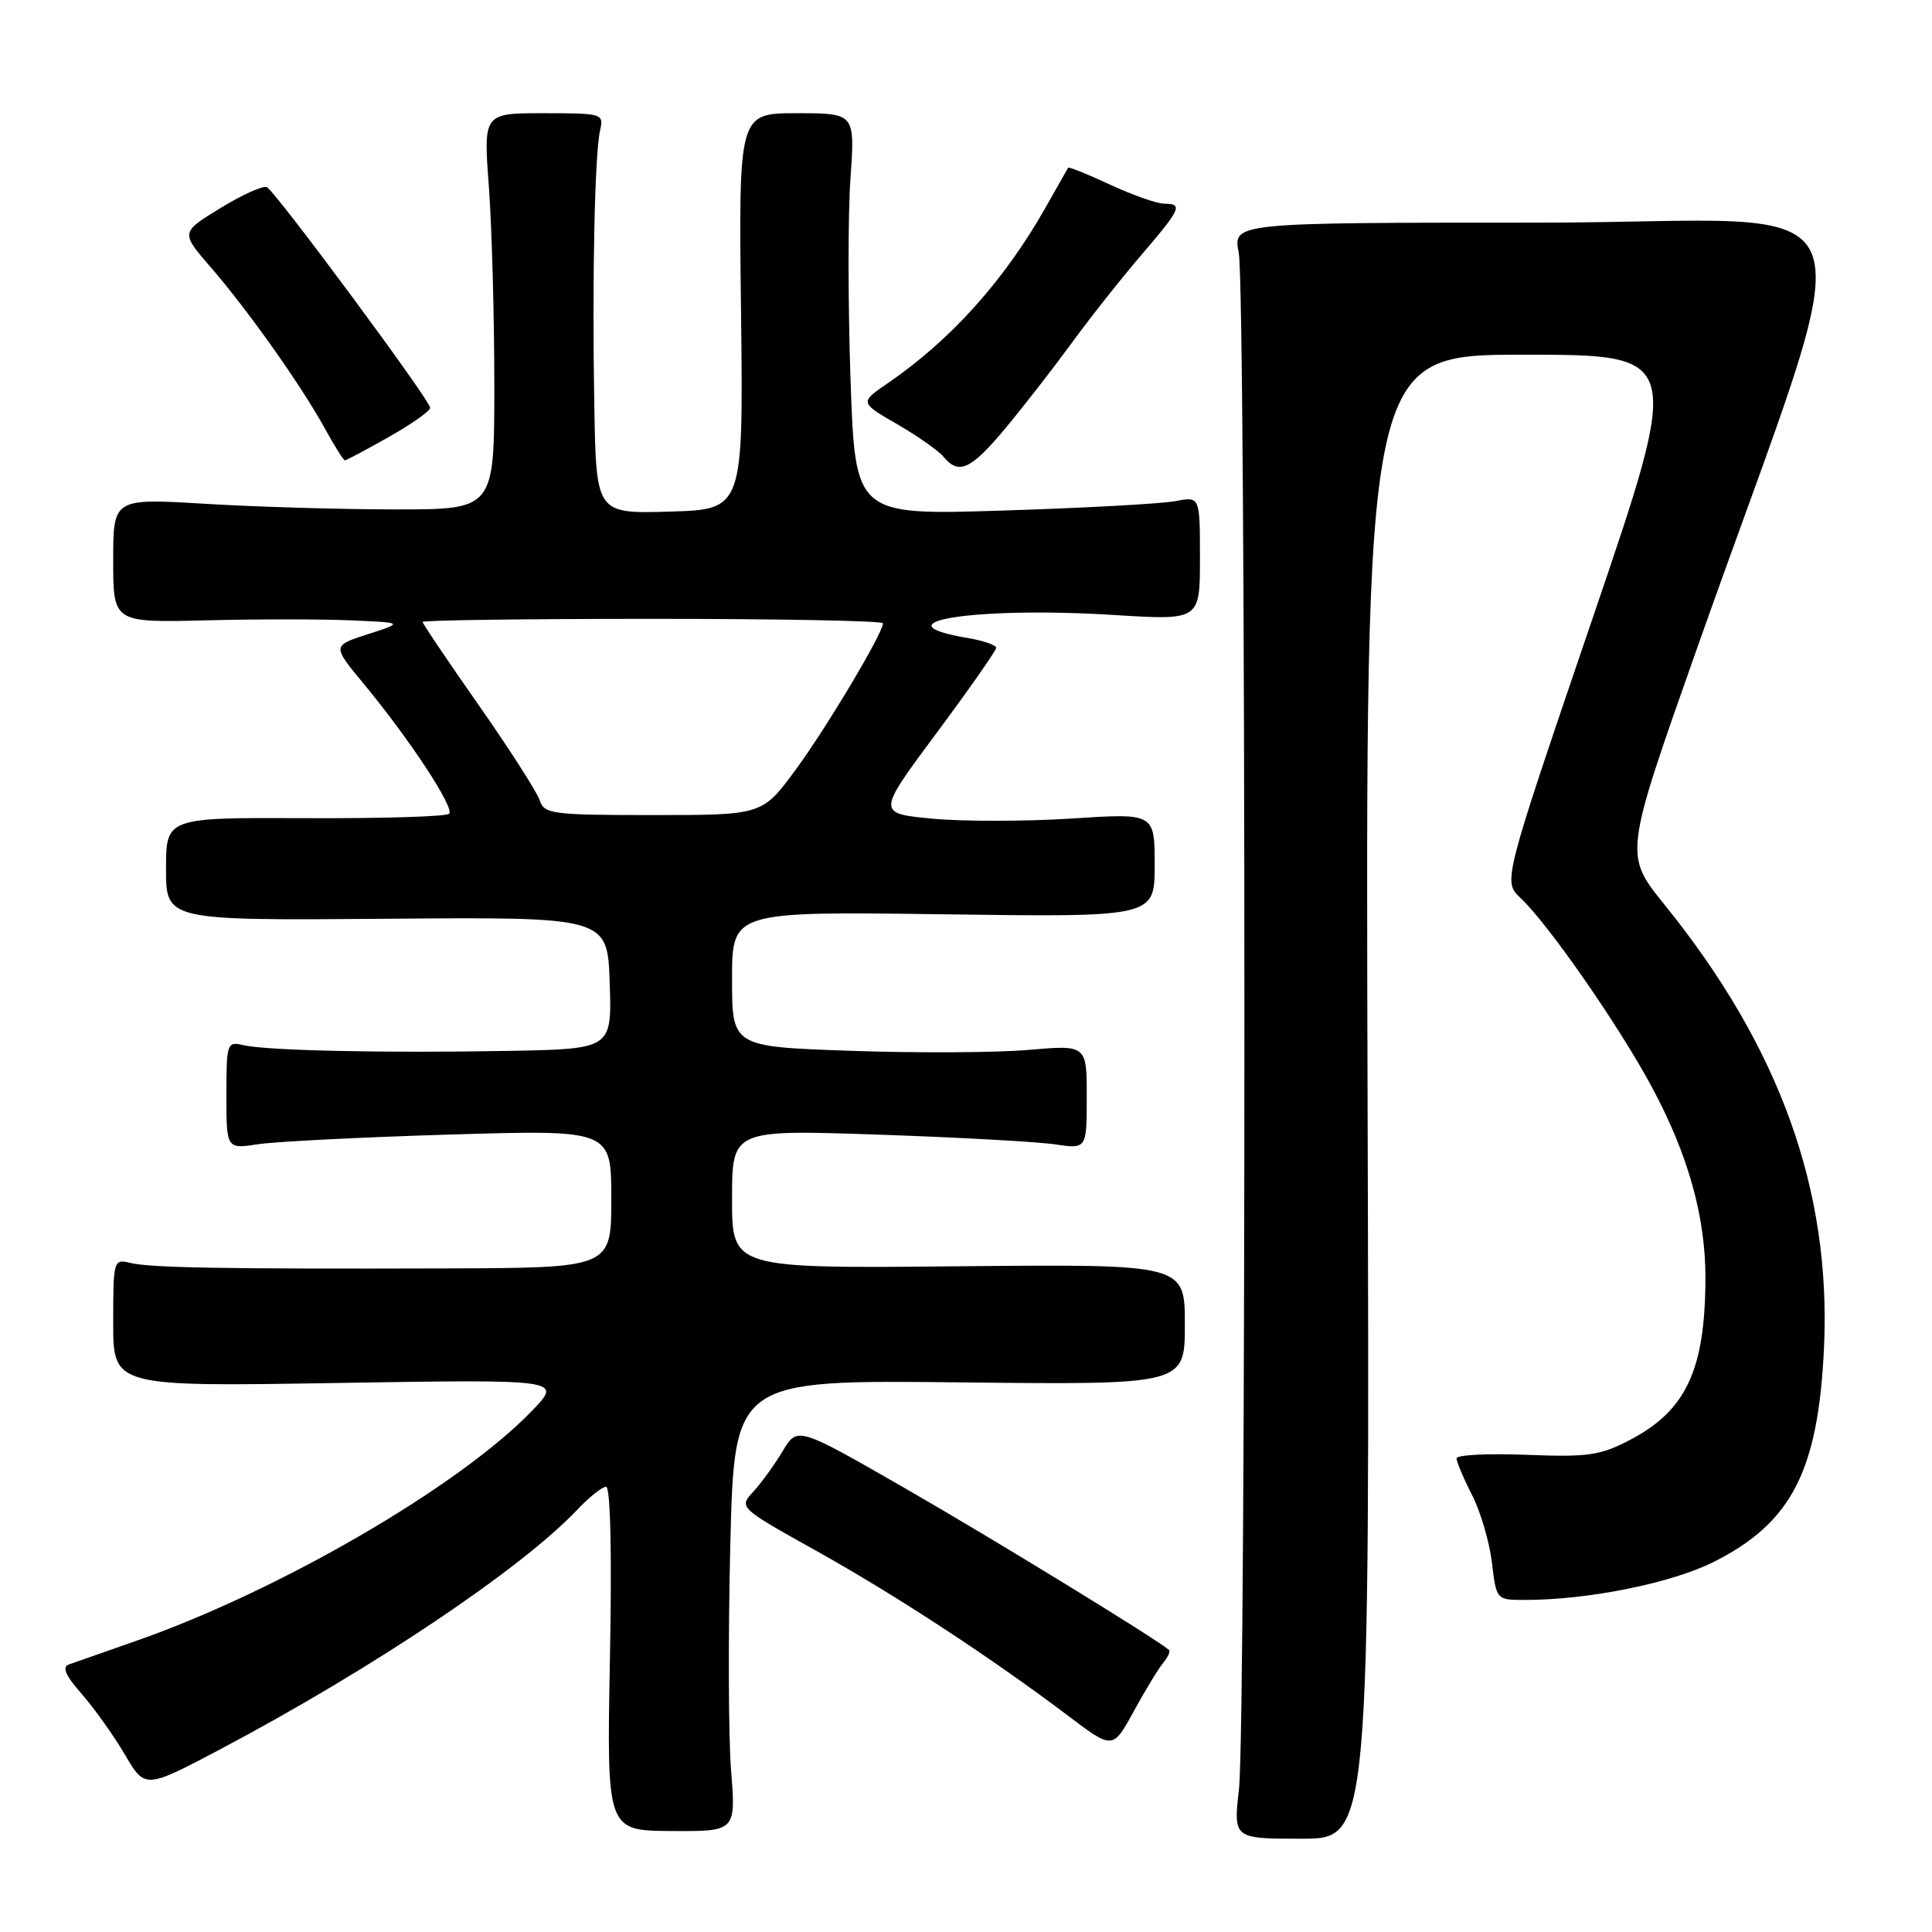 <?xml version="1.0" encoding="UTF-8" standalone="no"?>
<!DOCTYPE svg PUBLIC "-//W3C//DTD SVG 1.1//EN" "http://www.w3.org/Graphics/SVG/1.1/DTD/svg11.dtd" >
<svg xmlns="http://www.w3.org/2000/svg" xmlns:xlink="http://www.w3.org/1999/xlink" version="1.1" viewBox="0 0 256 256">
 <g >
 <path fill="currentColor"
d=" M 181.21 145.32 C 180.92 47.00 180.92 47.00 201.92 47.00 C 222.92 47.00 222.92 47.00 211.04 81.89 C 199.15 116.79 199.15 116.79 201.46 118.97 C 205.15 122.43 214.46 135.83 218.86 144.00 C 223.69 152.97 226.01 161.26 225.98 169.46 C 225.93 181.56 223.41 186.92 215.94 190.82 C 212.03 192.86 210.40 193.09 202.25 192.77 C 197.16 192.57 193.00 192.78 193.00 193.24 C 193.00 193.70 193.92 195.89 195.06 198.11 C 196.19 200.32 197.37 204.36 197.69 207.07 C 198.28 212.00 198.28 212.00 202.07 212.00 C 210.48 212.00 221.50 209.77 227.12 206.94 C 237.41 201.75 240.94 194.87 241.69 178.56 C 242.65 157.71 235.83 138.77 220.56 119.88 C 215.21 113.26 215.21 113.26 224.70 86.38 C 247.39 22.09 250.08 29.50 204.05 29.50 C 163.36 29.50 163.36 29.50 164.14 33.50 C 165.12 38.58 165.15 228.25 164.17 237.07 C 163.43 243.64 163.43 243.64 172.47 243.64 C 181.50 243.64 181.50 243.64 181.21 145.32 Z  M 96.87 234.59 C 96.52 230.14 96.48 216.68 96.77 204.67 C 97.31 182.85 97.31 182.85 127.16 183.17 C 157.00 183.50 157.00 183.50 157.00 175.50 C 157.00 167.50 157.00 167.50 127.00 167.79 C 97.00 168.08 97.00 168.08 97.00 158.89 C 97.00 149.69 97.00 149.69 116.25 150.34 C 126.84 150.70 137.41 151.28 139.75 151.63 C 144.00 152.26 144.00 152.26 144.00 145.35 C 144.00 138.45 144.00 138.45 136.25 139.12 C 131.99 139.49 121.41 139.54 112.75 139.24 C 97.00 138.69 97.00 138.69 97.00 129.73 C 97.00 120.77 97.00 120.77 125.00 121.15 C 153.00 121.53 153.00 121.53 153.00 114.64 C 153.00 107.74 153.00 107.74 141.99 108.46 C 135.94 108.85 127.66 108.86 123.58 108.48 C 116.18 107.78 116.18 107.78 124.09 97.14 C 128.44 91.29 132.00 86.20 132.00 85.84 C 132.00 85.47 130.30 84.89 128.23 84.54 C 115.86 82.45 129.26 80.34 147.61 81.49 C 159.00 82.20 159.00 82.20 159.00 73.99 C 159.00 65.77 159.00 65.77 155.75 66.40 C 153.96 66.75 143.69 67.31 132.91 67.65 C 113.32 68.27 113.32 68.27 112.70 50.28 C 112.36 40.39 112.35 28.40 112.69 23.65 C 113.30 15.00 113.30 15.00 105.59 15.00 C 97.87 15.00 97.87 15.00 98.19 41.25 C 98.50 67.50 98.50 67.50 88.75 67.79 C 79.00 68.07 79.00 68.07 78.75 53.79 C 78.45 36.87 78.80 20.39 79.52 17.25 C 80.02 15.06 79.82 15.00 72.05 15.00 C 64.05 15.00 64.05 15.00 64.78 24.75 C 65.17 30.11 65.50 41.92 65.50 51.00 C 65.50 67.50 65.50 67.50 52.50 67.50 C 45.35 67.50 33.99 67.17 27.25 66.76 C 15.00 66.02 15.00 66.02 15.00 74.26 C 15.00 82.50 15.00 82.50 27.25 82.20 C 33.99 82.03 42.65 82.03 46.50 82.20 C 53.50 82.50 53.50 82.50 48.76 84.03 C 44.02 85.56 44.02 85.56 48.13 90.53 C 54.28 97.95 60.27 107.06 59.51 107.83 C 59.14 108.20 50.55 108.46 40.42 108.41 C 22.00 108.33 22.00 108.33 22.00 115.15 C 22.00 121.97 22.00 121.97 51.25 121.74 C 80.50 121.50 80.50 121.50 80.79 130.25 C 81.08 139.00 81.08 139.00 67.29 139.25 C 50.78 139.55 35.35 139.21 32.25 138.49 C 30.08 137.98 30.00 138.21 30.00 145.11 C 30.00 152.26 30.00 152.26 34.25 151.61 C 36.59 151.26 48.06 150.68 59.75 150.33 C 81.00 149.70 81.00 149.70 81.00 158.85 C 81.00 168.00 81.00 168.00 59.25 168.07 C 29.59 168.16 19.90 167.99 17.25 167.34 C 15.05 166.80 15.00 166.97 15.00 175.26 C 15.00 183.74 15.00 183.74 44.75 183.25 C 74.50 182.77 74.50 182.77 70.52 186.91 C 60.90 196.92 37.09 210.76 18.00 217.44 C 13.88 218.88 9.89 220.27 9.15 220.54 C 8.18 220.88 8.65 221.98 10.84 224.47 C 12.50 226.37 15.07 229.98 16.55 232.49 C 19.22 237.06 19.22 237.06 29.37 231.69 C 49.33 221.12 69.04 207.90 76.44 200.10 C 78.05 198.39 79.80 197.00 80.31 197.00 C 80.89 197.00 81.09 205.92 80.82 219.78 C 80.39 242.57 80.39 242.57 88.95 242.62 C 97.51 242.67 97.51 242.67 96.87 234.59 Z  M 154.12 220.35 C 154.76 219.58 155.11 218.80 154.89 218.62 C 153.10 217.09 131.72 203.99 120.09 197.30 C 105.67 189.01 105.67 189.01 103.73 192.25 C 102.66 194.04 100.91 196.46 99.84 197.63 C 97.88 199.75 97.88 199.75 108.12 205.47 C 118.78 211.42 131.27 219.61 141.48 227.31 C 147.45 231.83 147.45 231.83 150.21 226.79 C 151.72 224.02 153.48 221.12 154.12 220.35 Z  M 133.22 56.75 C 135.62 53.86 139.56 48.80 141.97 45.50 C 144.37 42.20 148.52 36.96 151.17 33.86 C 156.51 27.63 156.79 27.00 154.25 26.99 C 153.29 26.98 150.07 25.85 147.10 24.47 C 144.14 23.09 141.63 22.08 141.53 22.23 C 141.44 22.38 140.09 24.75 138.54 27.50 C 133.11 37.11 125.99 45.05 117.70 50.73 C 113.90 53.33 113.90 53.33 118.85 56.19 C 121.57 57.76 124.34 59.71 125.02 60.52 C 127.05 62.98 128.64 62.24 133.22 56.75 Z  M 51.52 57.90 C 54.53 56.20 57.00 54.46 57.00 54.03 C 57.00 53.05 36.56 25.44 35.37 24.80 C 34.89 24.55 32.12 25.79 29.21 27.57 C 23.93 30.80 23.93 30.80 27.92 35.41 C 32.86 41.11 39.92 51.09 43.03 56.75 C 44.32 59.09 45.52 61.00 45.70 61.00 C 45.88 61.00 48.50 59.61 51.52 57.90 Z  M 71.52 106.05 C 71.17 104.98 67.54 99.31 63.45 93.46 C 59.35 87.61 56.00 82.64 56.00 82.41 C 56.00 82.18 69.72 82.00 86.50 82.00 C 103.28 82.00 117.00 82.26 117.00 82.59 C 117.00 83.89 109.52 96.44 105.40 102.03 C 101.00 108.00 101.00 108.00 86.57 108.00 C 73.13 108.00 72.09 107.86 71.52 106.05 Z "/>
</g>
</svg>